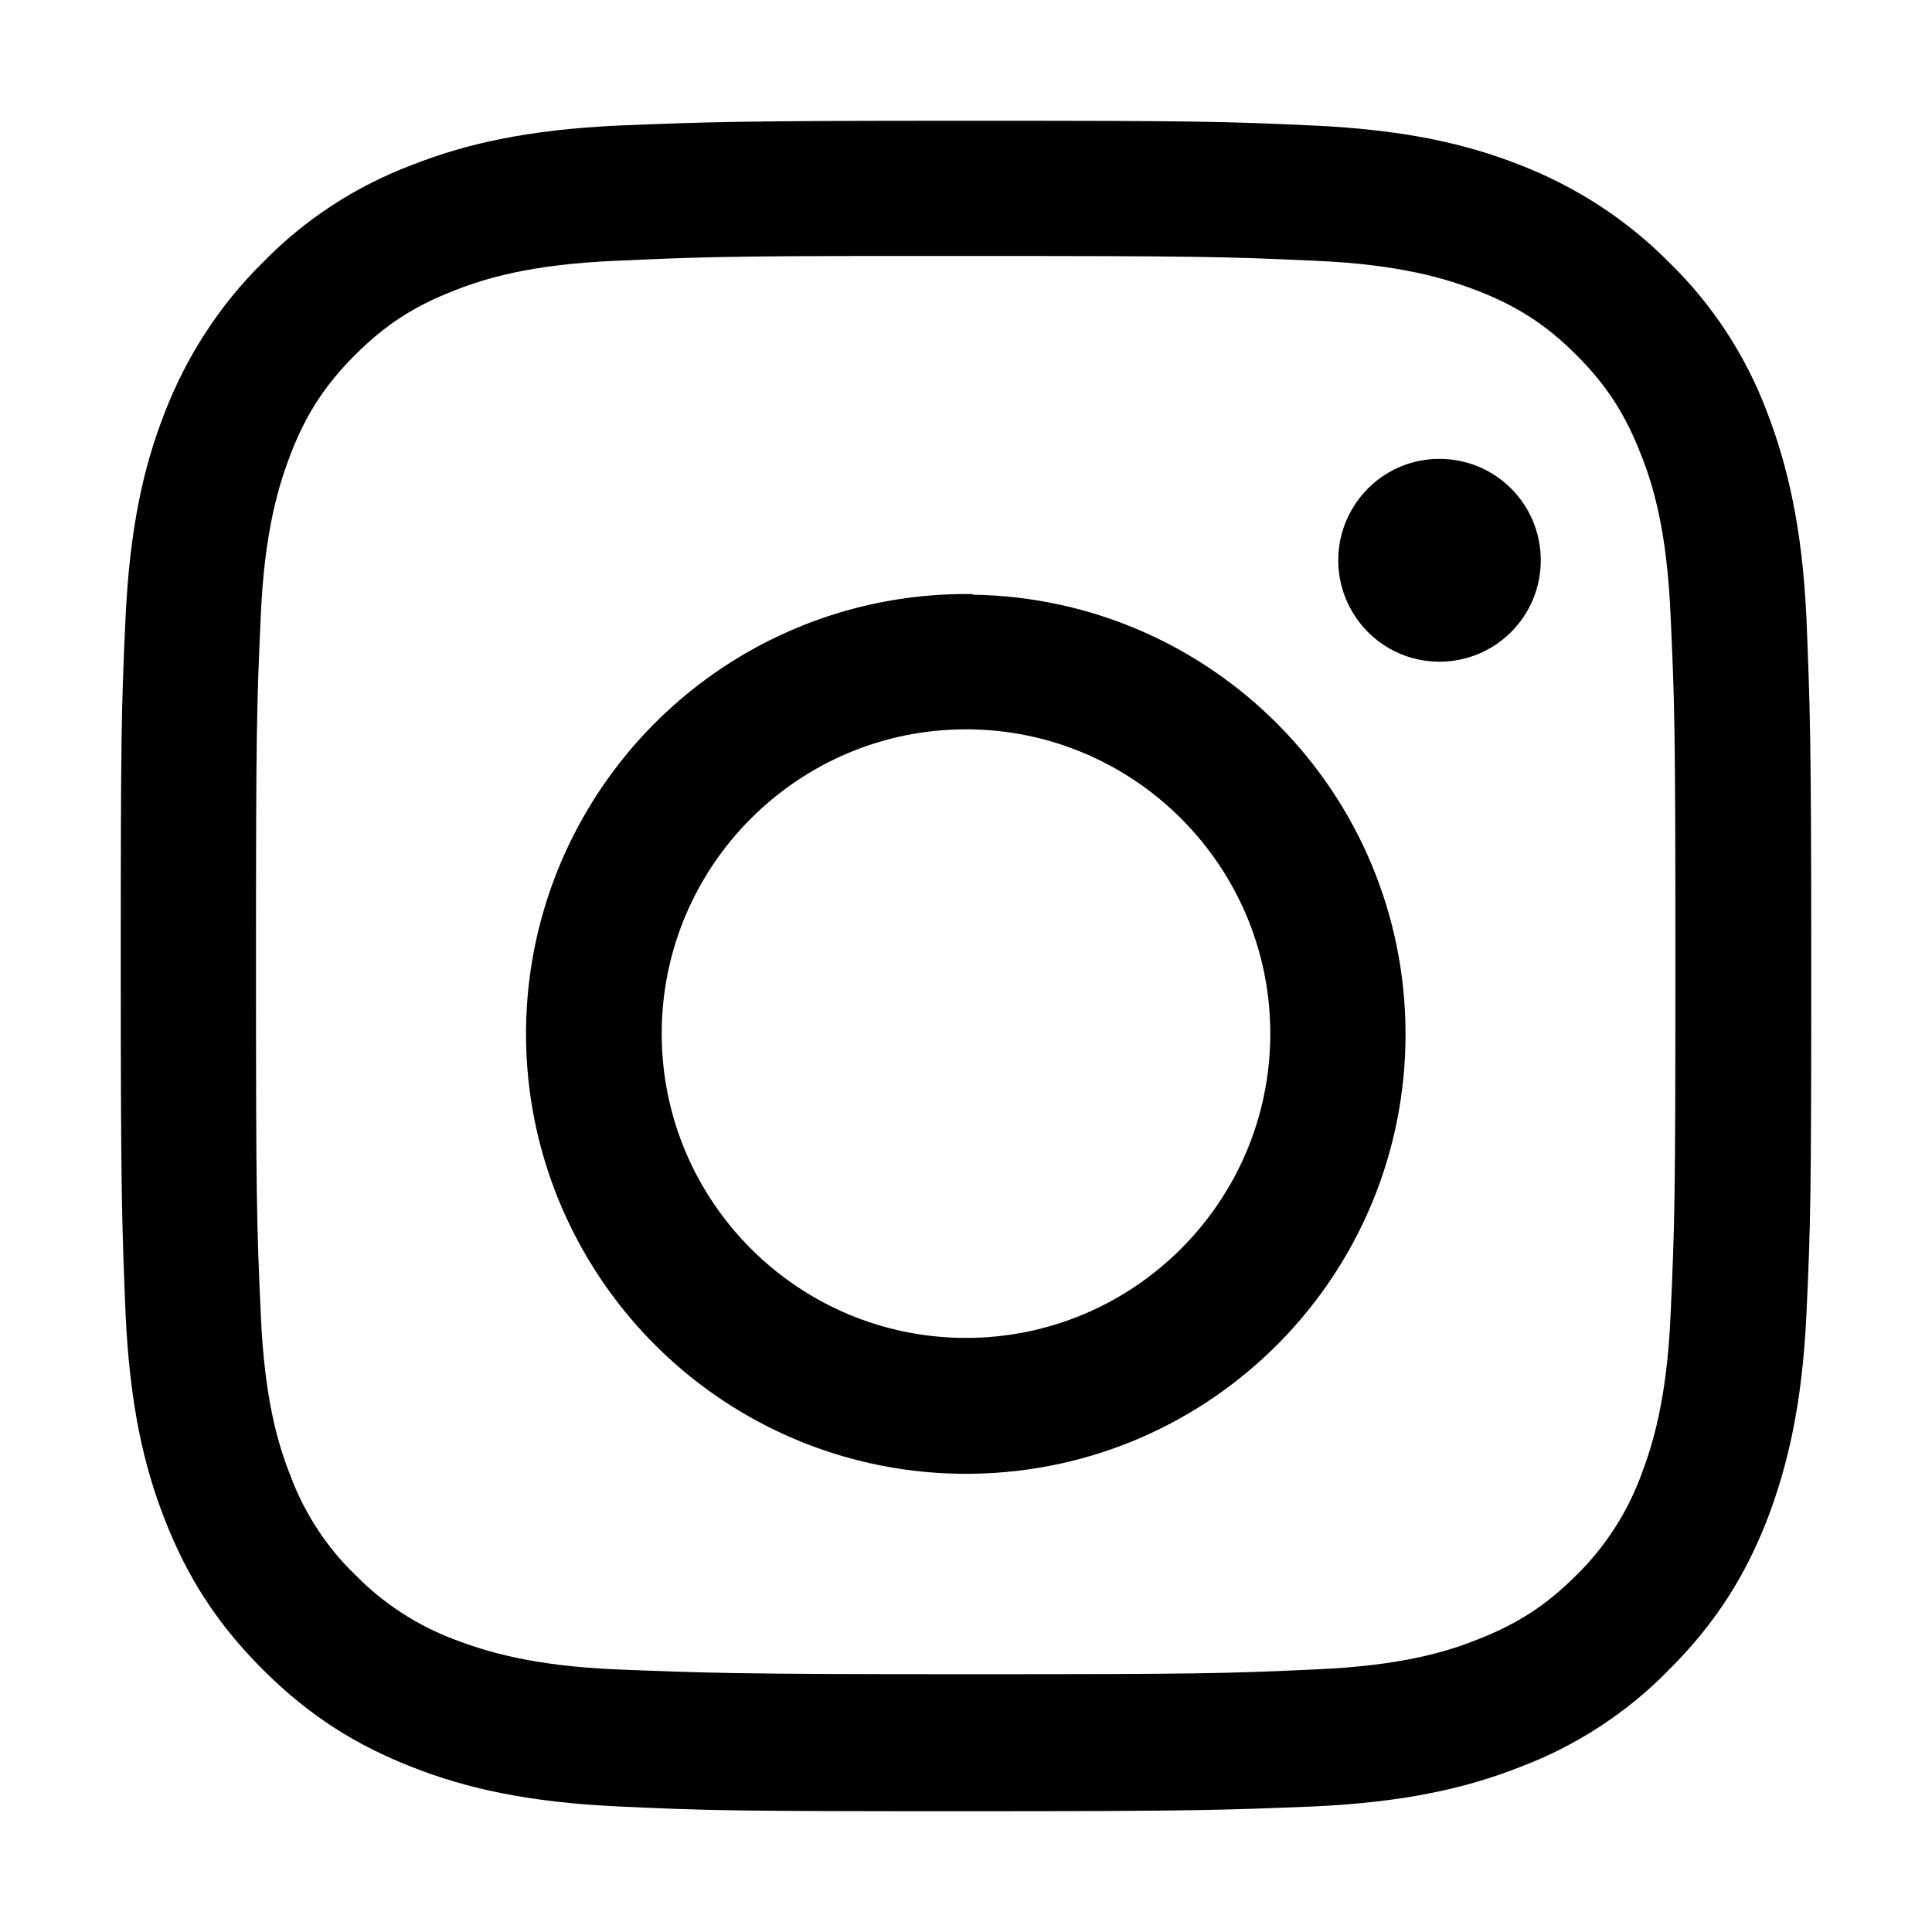 <?xml version="1.0" encoding="UTF-8"?><svg id="a" xmlns="http://www.w3.org/2000/svg" viewBox="0 0 32 32"><path d="M16,12.08c2.78,0,5.04,2.26,5.04,5.04s-2.26,5.04-5.04,5.04-5.04-2.26-5.04-5.04,2.26-5.04,5.04-5.04Zm.11-2.24c-2.63-.04-5.07,1.34-6.4,3.61-1.33,2.27-1.33,5.08,0,7.35,1.33,2.27,3.77,3.65,6.4,3.61,3.98-.06,7.17-3.3,7.17-7.28s-3.19-7.22-7.17-7.28Zm7.73-2.24c-.6,0-1.15,.32-1.45,.84s-.3,1.16,0,1.68,.85,.84,1.45,.84c.93,0,1.68-.75,1.68-1.68s-.75-1.68-1.68-1.68Zm-9.13-3.36h1.29c3.83,0,4.28,.01,5.8,.08,1.4,.06,2.16,.3,2.66,.49,.67,.26,1.15,.57,1.65,1.07,.5,.5,.81,.98,1.07,1.65,.2,.5,.43,1.26,.49,2.66,.07,1.51,.08,1.97,.08,5.79s-.01,4.28-.08,5.8c-.06,1.4-.3,2.16-.49,2.66-.23,.62-.6,1.19-1.07,1.65-.5,.5-.98,.81-1.65,1.07-.5,.2-1.26,.43-2.66,.49-1.51,.07-1.97,.08-5.8,.08s-4.29-.02-5.8-.08c-1.4-.06-2.16-.3-2.66-.49-.62-.23-1.19-.6-1.65-1.07-.48-.46-.85-1.03-1.08-1.65-.2-.5-.43-1.26-.49-2.66-.07-1.51-.08-1.97-.08-5.8s.01-4.28,.08-5.79c.06-1.4,.3-2.16,.49-2.66,.26-.67,.57-1.15,1.07-1.65,.5-.5,.98-.81,1.65-1.07,.51-.2,1.26-.43,2.66-.49,1.32-.06,1.84-.08,4.51-.08h0Zm1.29-2.24c-3.8,0-4.28,.02-5.77,.08-1.49,.07-2.51,.3-3.4,.65-.93,.35-1.78,.9-2.48,1.62-.71,.7-1.26,1.55-1.62,2.48-.35,.89-.58,1.91-.65,3.39-.07,1.5-.08,1.97-.08,5.78s.02,4.28,.08,5.77c.07,1.49,.3,2.51,.65,3.4,.36,.92,.84,1.7,1.62,2.48,.78,.78,1.56,1.26,2.48,1.62,.89,.35,1.91,.58,3.4,.65,1.49,.07,1.97,.08,5.77,.08s4.28-.02,5.77-.08c1.49-.07,2.51-.3,3.4-.65,.93-.35,1.78-.9,2.48-1.62,.78-.78,1.26-1.56,1.62-2.48,.34-.89,.58-1.91,.65-3.4,.07-1.49,.08-1.97,.08-5.77s-.02-4.28-.08-5.77c-.07-1.49-.31-2.51-.65-3.4-.35-.93-.9-1.78-1.62-2.48-.7-.71-1.55-1.26-2.48-1.62-.89-.35-1.91-.58-3.4-.65-1.49-.07-1.97-.08-5.77-.08h0Z"/></svg>